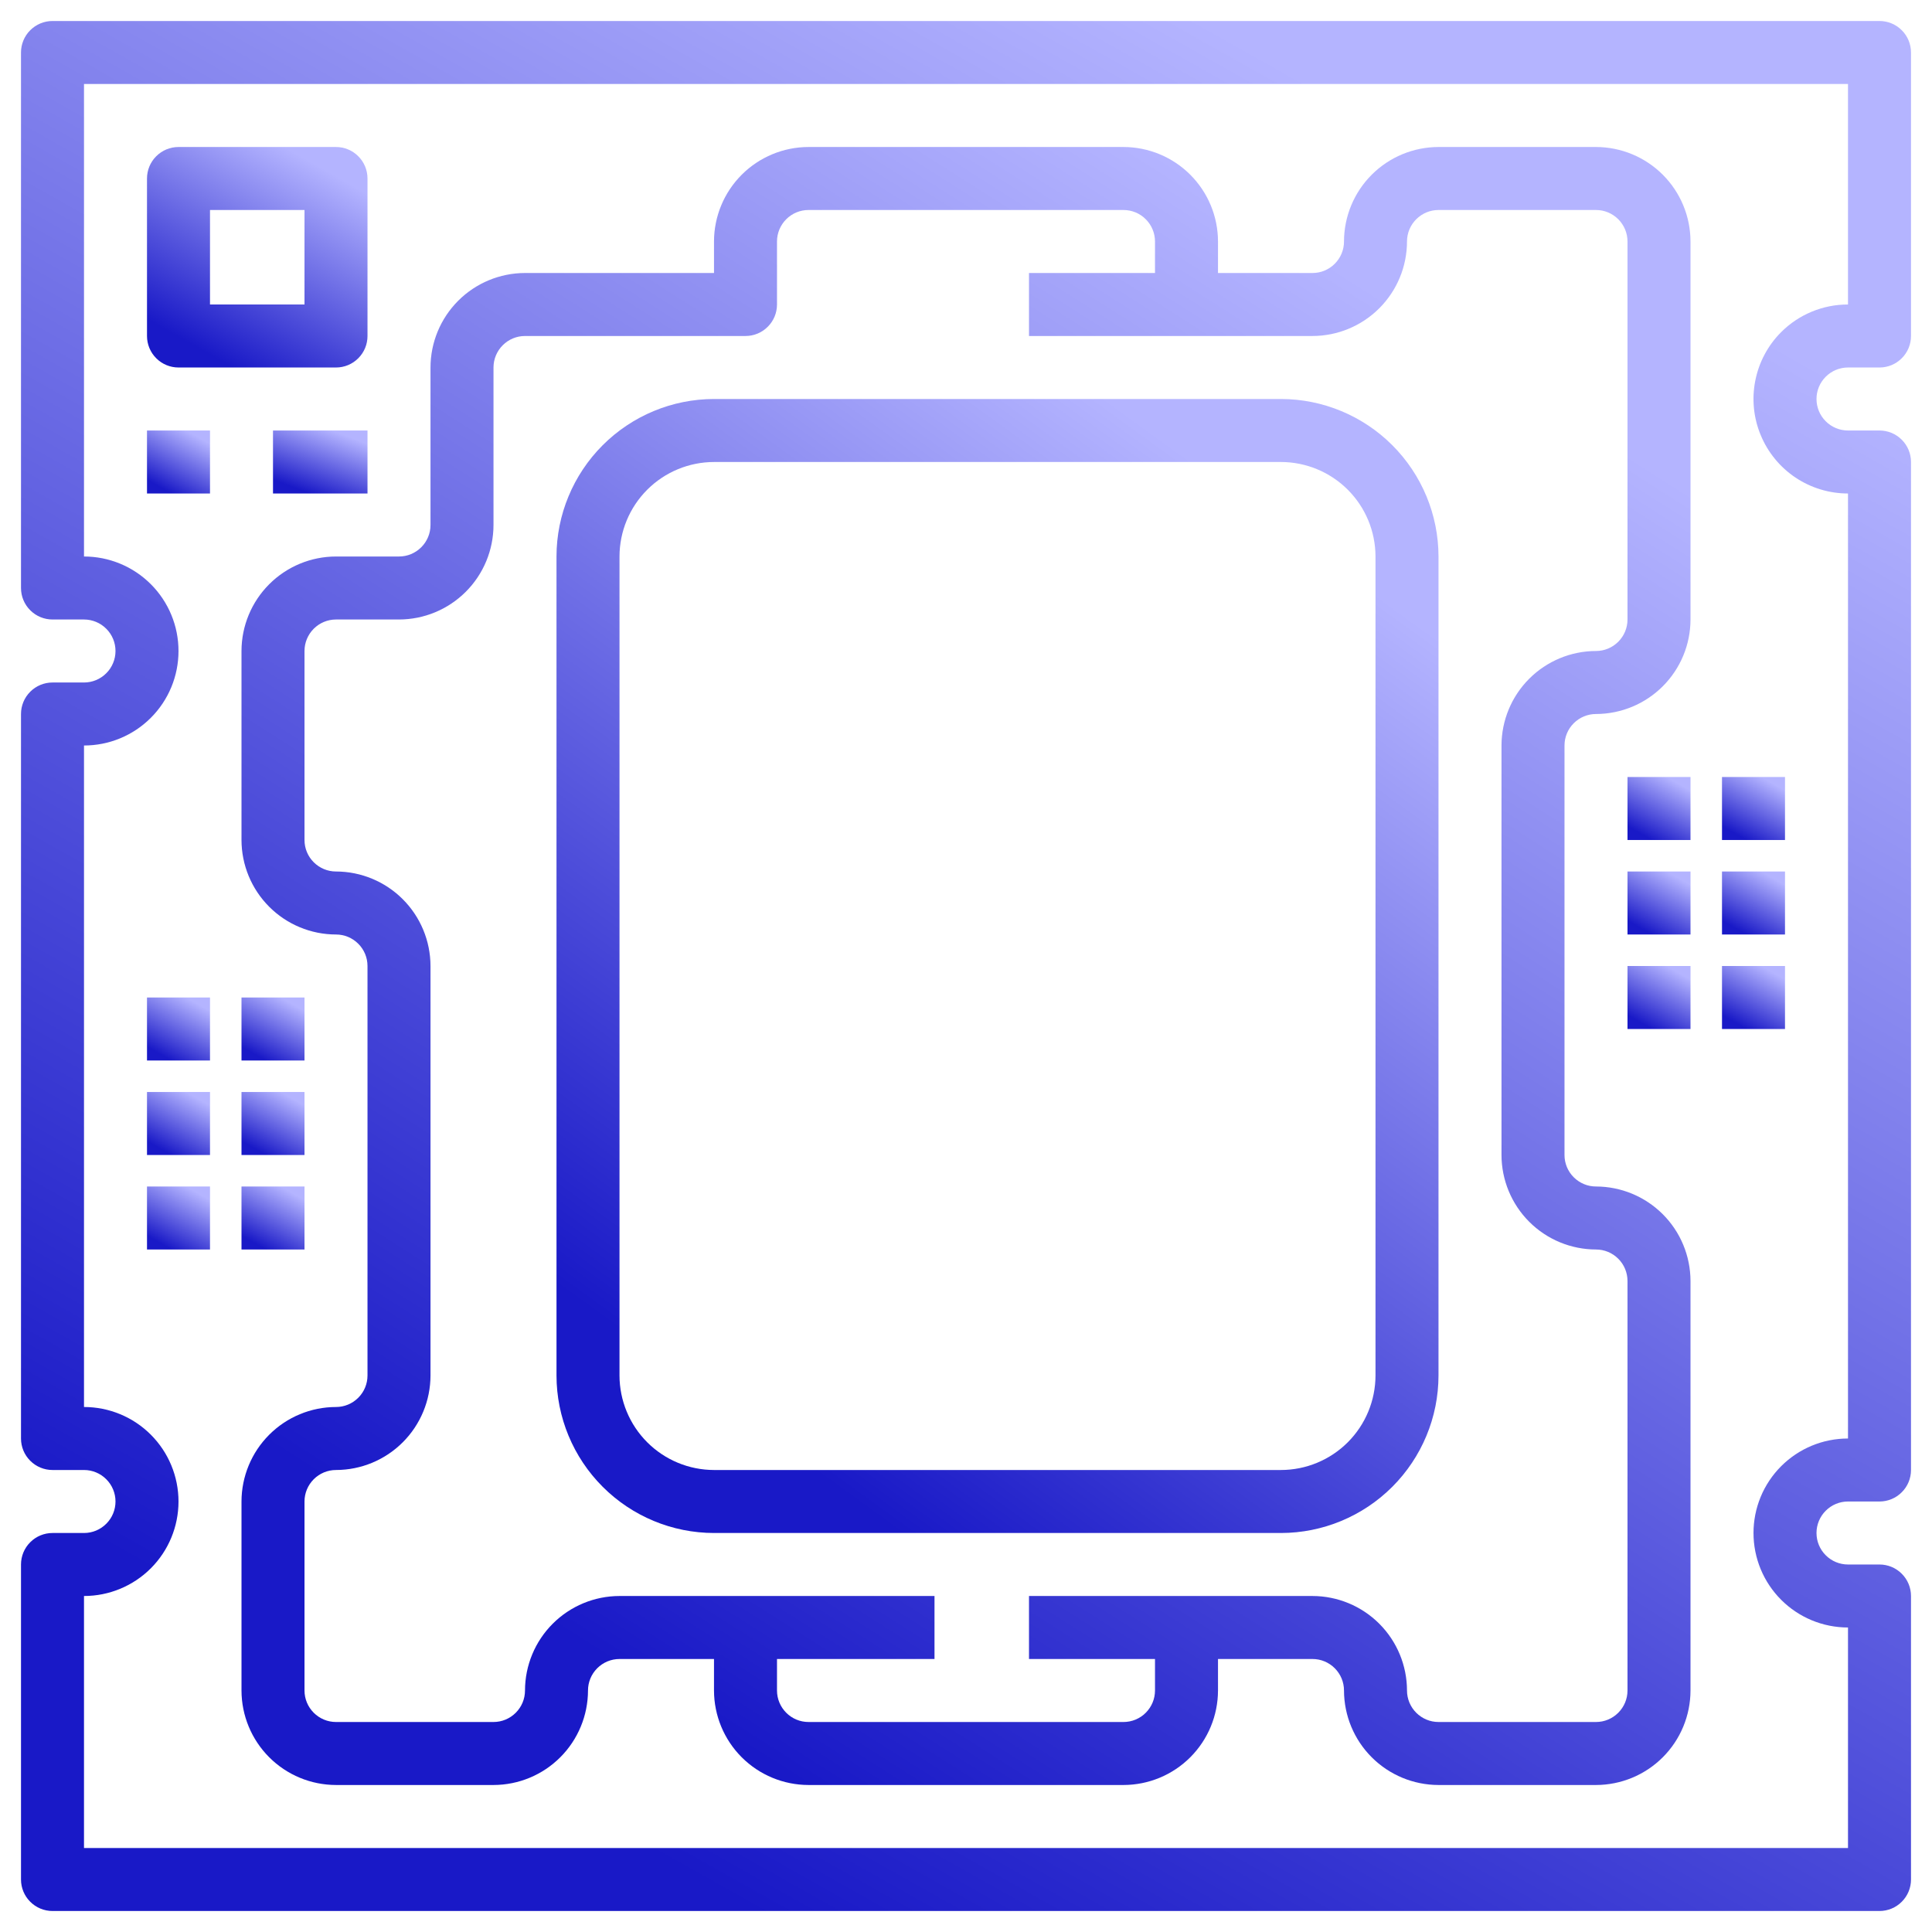 <svg width="46" height="46" viewBox="0 0 46 46" fill="none" xmlns="http://www.w3.org/2000/svg">
<path d="M1.25 45.5H44.75C44.949 45.5 45.14 45.421 45.28 45.28C45.421 45.14 45.5 44.949 45.5 44.75V38C45.5 37.801 45.421 37.61 45.28 37.47C45.14 37.329 44.949 37.25 44.75 37.25H44C43.801 37.25 43.61 37.171 43.47 37.03C43.329 36.89 43.25 36.699 43.25 36.5C43.25 36.301 43.329 36.11 43.47 35.97C43.61 35.829 43.801 35.75 44 35.75H44.75C44.949 35.75 45.14 35.671 45.28 35.53C45.421 35.39 45.5 35.199 45.5 35V11C45.5 10.801 45.421 10.61 45.28 10.47C45.14 10.329 44.949 10.25 44.75 10.25H44C43.801 10.25 43.61 10.171 43.47 10.03C43.329 9.89 43.25 9.699 43.25 9.5C43.25 9.301 43.329 9.11 43.47 8.97C43.61 8.829 43.801 8.75 44 8.75H44.75C44.949 8.75 45.14 8.671 45.28 8.53C45.421 8.39 45.5 8.199 45.5 8V1.25C45.5 1.051 45.421 0.86 45.28 0.72C45.14 0.579 44.949 0.5 44.75 0.5H1.25C1.051 0.5 0.86 0.579 0.72 0.72C0.579 0.86 0.5 1.051 0.5 1.25V14C0.5 14.199 0.579 14.39 0.72 14.53C0.86 14.671 1.051 14.75 1.25 14.75H2C2.199 14.75 2.39 14.829 2.53 14.97C2.671 15.11 2.75 15.301 2.75 15.5C2.75 15.699 2.671 15.89 2.53 16.03C2.39 16.171 2.199 16.25 2 16.25H1.25C1.051 16.25 0.86 16.329 0.72 16.47C0.579 16.61 0.5 16.801 0.5 17V34.25C0.5 34.449 0.579 34.64 0.72 34.78C0.86 34.921 1.051 35 1.25 35H2C2.199 35 2.39 35.079 2.53 35.22C2.671 35.36 2.75 35.551 2.75 35.75C2.75 35.949 2.671 36.14 2.53 36.28C2.39 36.421 2.199 36.5 2 36.5H1.25C1.051 36.5 0.86 36.579 0.72 36.72C0.579 36.86 0.5 37.051 0.5 37.25V44.75C0.5 44.949 0.579 45.14 0.72 45.28C0.86 45.421 1.051 45.5 1.25 45.5ZM2 38C2.597 38 3.169 37.763 3.591 37.341C4.013 36.919 4.25 36.347 4.25 35.75C4.25 35.153 4.013 34.581 3.591 34.159C3.169 33.737 2.597 33.5 2 33.5V17.75C2.295 17.75 2.588 17.692 2.861 17.579C3.134 17.466 3.382 17.3 3.591 17.091C3.8 16.882 3.966 16.634 4.079 16.361C4.192 16.088 4.25 15.796 4.25 15.5C4.25 15.204 4.192 14.912 4.079 14.639C3.966 14.366 3.8 14.118 3.591 13.909C3.382 13.7 3.134 13.534 2.861 13.421C2.588 13.308 2.295 13.25 2 13.25V2H44V7.25C43.705 7.249 43.412 7.307 43.139 7.42C42.866 7.533 42.618 7.698 42.409 7.907L42.407 7.909C42.093 8.224 41.879 8.625 41.793 9.062C41.706 9.498 41.751 9.95 41.922 10.361C42.092 10.772 42.38 11.123 42.75 11.371C43.12 11.618 43.555 11.75 44 11.75V34.25C43.705 34.25 43.412 34.308 43.139 34.421C42.866 34.534 42.618 34.7 42.409 34.909C42.2 35.118 42.034 35.366 41.921 35.639C41.808 35.912 41.75 36.205 41.75 36.5C41.75 36.795 41.808 37.088 41.921 37.361C42.034 37.634 42.2 37.882 42.409 38.091C42.618 38.3 42.866 38.466 43.139 38.579C43.412 38.692 43.705 38.75 44 38.75V44H2V38Z" fill="url(#paint0_linear)"/>
<path d="M4.25 8.75H8C8.199 8.75 8.39 8.671 8.53 8.53C8.671 8.39 8.75 8.199 8.75 8V4.25C8.75 4.051 8.671 3.86 8.53 3.72C8.39 3.579 8.199 3.5 8 3.5H4.25C4.051 3.5 3.86 3.579 3.72 3.72C3.579 3.86 3.5 4.051 3.5 4.25V8C3.5 8.199 3.579 8.39 3.72 8.53C3.86 8.671 4.051 8.75 4.25 8.75ZM5 5H7.25V7.25H5V5Z" fill="url(#paint1_linear)"/>
<path d="M3.5 10.25H5V11.75H3.5V10.25Z" fill="url(#paint2_linear)"/>
<path d="M3.5 23.75H5V25.25H3.5V23.75Z" fill="url(#paint3_linear)"/>
<path d="M5.75 23.75H7.25V25.25H5.75V23.75Z" fill="url(#paint4_linear)"/>
<path d="M3.5 26H5V27.5H3.5V26Z" fill="url(#paint5_linear)"/>
<path d="M5.75 26H7.25V27.5H5.75V26Z" fill="url(#paint6_linear)"/>
<path d="M3.5 28.25H5V29.75H3.5V28.25Z" fill="url(#paint7_linear)"/>
<path d="M5.75 28.25H7.25V29.75H5.75V28.25Z" fill="url(#paint8_linear)"/>
<path d="M38.75 18.5H40.25V20H38.75V18.5Z" fill="url(#paint9_linear)"/>
<path d="M41 18.5H42.5V20H41V18.5Z" fill="url(#paint10_linear)"/>
<path d="M38.75 20.75H40.25V22.25H38.75V20.75Z" fill="url(#paint11_linear)"/>
<path d="M41 20.75H42.5V22.25H41V20.75Z" fill="url(#paint12_linear)"/>
<path d="M38.75 23H40.25V24.5H38.75V23Z" fill="url(#paint13_linear)"/>
<path d="M41 23H42.5V24.5H41V23Z" fill="url(#paint14_linear)"/>
<path d="M6.5 10.25H8.75V11.75H6.5V10.25Z" fill="url(#paint15_linear)"/>
<path d="M30.5 9.5H17C16.006 9.501 15.053 9.897 14.35 10.6C13.647 11.303 13.251 12.256 13.25 13.25V32.75C13.251 33.744 13.647 34.697 14.35 35.4C15.053 36.103 16.006 36.499 17 36.5H30.5C31.494 36.499 32.447 36.103 33.15 35.4C33.853 34.697 34.249 33.744 34.25 32.75V13.25C34.249 12.256 33.853 11.303 33.15 10.6C32.447 9.897 31.494 9.501 30.5 9.5ZM32.75 32.75C32.749 33.346 32.512 33.918 32.09 34.34C31.668 34.762 31.096 34.999 30.5 35H17C16.404 34.999 15.832 34.762 15.41 34.34C14.988 33.918 14.751 33.346 14.75 32.75V13.25C14.751 12.653 14.988 12.082 15.41 11.66C15.832 11.238 16.404 11.001 17 11H30.5C31.096 11.001 31.668 11.238 32.09 11.66C32.512 12.082 32.749 12.653 32.75 13.25V32.75Z" fill="url(#paint16_linear)"/>
<path d="M38 3.5H34.25C33.654 3.501 33.082 3.738 32.66 4.16C32.238 4.582 32.001 5.153 32 5.75C32 5.949 31.921 6.139 31.78 6.28C31.64 6.421 31.449 6.5 31.25 6.5H29V5.75C28.999 5.153 28.762 4.582 28.34 4.16C27.918 3.738 27.346 3.501 26.75 3.5H19.25C18.654 3.501 18.082 3.738 17.66 4.16C17.238 4.582 17.001 5.153 17 5.75V6.5H12.5C11.903 6.501 11.332 6.738 10.91 7.16C10.488 7.582 10.251 8.153 10.25 8.75V12.5C10.25 12.699 10.171 12.889 10.03 13.03C9.889 13.171 9.699 13.25 9.5 13.25H8C7.403 13.251 6.832 13.488 6.41 13.91C5.988 14.332 5.751 14.903 5.75 15.5V20C5.751 20.596 5.988 21.168 6.41 21.59C6.832 22.012 7.403 22.249 8 22.25C8.199 22.25 8.389 22.329 8.53 22.47C8.671 22.61 8.75 22.801 8.75 23V32.75C8.75 32.949 8.671 33.139 8.53 33.28C8.389 33.421 8.199 33.5 8 33.5C7.403 33.501 6.832 33.738 6.41 34.16C5.988 34.582 5.751 35.154 5.75 35.75V40.25C5.751 40.846 5.988 41.418 6.41 41.84C6.832 42.262 7.403 42.499 8 42.5H11.75C12.347 42.499 12.918 42.262 13.34 41.84C13.762 41.418 13.999 40.846 14 40.25C14 40.051 14.079 39.861 14.22 39.72C14.361 39.579 14.551 39.5 14.75 39.5H17V40.25C17.001 40.846 17.238 41.418 17.66 41.84C18.082 42.262 18.654 42.499 19.25 42.5H26.75C27.346 42.499 27.918 42.262 28.34 41.84C28.762 41.418 28.999 40.846 29 40.25V39.5H31.25C31.449 39.5 31.64 39.579 31.78 39.72C31.921 39.861 32 40.051 32 40.25C32.001 40.846 32.238 41.418 32.66 41.84C33.082 42.262 33.654 42.499 34.25 42.5H38C38.596 42.499 39.168 42.262 39.59 41.84C40.012 41.418 40.249 40.846 40.25 40.25V30.5C40.249 29.904 40.012 29.332 39.59 28.91C39.168 28.488 38.596 28.251 38 28.25C37.801 28.25 37.611 28.171 37.47 28.03C37.329 27.89 37.25 27.699 37.25 27.5V17.75C37.25 17.551 37.329 17.36 37.47 17.22C37.611 17.079 37.801 17 38 17C38.596 16.999 39.168 16.762 39.59 16.34C40.012 15.918 40.249 15.347 40.25 14.75V5.75C40.249 5.153 40.012 4.582 39.59 4.16C39.168 3.738 38.596 3.501 38 3.5ZM38.75 14.75C38.75 14.949 38.671 15.139 38.53 15.28C38.389 15.421 38.199 15.5 38 15.5C37.404 15.501 36.832 15.738 36.41 16.16C35.988 16.582 35.751 17.154 35.75 17.75V27.5C35.751 28.096 35.988 28.668 36.41 29.09C36.832 29.512 37.404 29.749 38 29.75C38.199 29.75 38.389 29.829 38.53 29.97C38.671 30.11 38.75 30.301 38.75 30.5V40.25C38.75 40.449 38.671 40.639 38.53 40.78C38.389 40.921 38.199 41 38 41H34.25C34.051 41 33.861 40.921 33.72 40.78C33.579 40.639 33.5 40.449 33.5 40.25C33.499 39.654 33.262 39.082 32.84 38.66C32.418 38.238 31.846 38.001 31.25 38H24.5V39.5H27.5V40.25C27.5 40.449 27.421 40.639 27.28 40.78C27.14 40.921 26.949 41 26.75 41H19.25C19.051 41 18.86 40.921 18.72 40.78C18.579 40.639 18.5 40.449 18.5 40.25V39.5H22.25V38H14.75C14.153 38.001 13.582 38.238 13.16 38.66C12.738 39.082 12.501 39.654 12.5 40.25C12.5 40.449 12.421 40.639 12.28 40.78C12.139 40.921 11.949 41 11.75 41H8C7.801 41 7.611 40.921 7.47 40.78C7.329 40.639 7.25 40.449 7.25 40.25V35.75C7.25 35.551 7.329 35.361 7.47 35.22C7.611 35.079 7.801 35 8 35C8.597 34.999 9.168 34.762 9.59 34.34C10.012 33.918 10.249 33.346 10.25 32.75V23C10.249 22.404 10.012 21.832 9.59 21.41C9.168 20.988 8.597 20.751 8 20.75C7.801 20.75 7.611 20.671 7.47 20.53C7.329 20.39 7.25 20.199 7.25 20V15.5C7.25 15.301 7.329 15.111 7.47 14.97C7.611 14.829 7.801 14.75 8 14.75H9.5C10.097 14.749 10.668 14.512 11.09 14.09C11.512 13.668 11.749 13.097 11.75 12.5V8.75C11.75 8.551 11.829 8.361 11.97 8.22C12.111 8.079 12.301 8 12.5 8H17.75C17.949 8 18.14 7.921 18.28 7.78C18.421 7.64 18.5 7.449 18.5 7.25V5.75C18.5 5.551 18.579 5.361 18.72 5.22C18.86 5.079 19.051 5 19.25 5H26.75C26.949 5 27.14 5.079 27.28 5.22C27.421 5.361 27.5 5.551 27.5 5.75V6.5H24.5V8H31.25C31.846 7.999 32.418 7.762 32.84 7.34C33.262 6.918 33.499 6.347 33.5 5.75C33.5 5.551 33.579 5.361 33.72 5.22C33.861 5.079 34.051 5 34.25 5H38C38.199 5 38.389 5.079 38.53 5.22C38.671 5.361 38.75 5.551 38.75 5.75V14.75Z" fill="url(#paint17_linear)"/>
<defs>
<linearGradient id="paint0_linear" x1="33.578" y1="3.274" x2="11.786" y2="42.033" gradientUnits="userSpaceOnUse">
<stop stop-color="#B4B4FF"/>
<stop offset="1" stop-color="#1919C7"/>
</linearGradient>
<linearGradient id="paint1_linear" x1="7.359" y1="3.824" x2="4.817" y2="8.345" gradientUnits="userSpaceOnUse">
<stop stop-color="#B4B4FF"/>
<stop offset="1" stop-color="#1919C7"/>
</linearGradient>
<linearGradient id="paint2_linear" x1="4.603" y1="10.342" x2="3.876" y2="11.634" gradientUnits="userSpaceOnUse">
<stop stop-color="#B4B4FF"/>
<stop offset="1" stop-color="#1919C7"/>
</linearGradient>
<linearGradient id="paint3_linear" x1="4.603" y1="23.843" x2="3.876" y2="25.134" gradientUnits="userSpaceOnUse">
<stop stop-color="#B4B4FF"/>
<stop offset="1" stop-color="#1919C7"/>
</linearGradient>
<linearGradient id="paint4_linear" x1="6.853" y1="23.843" x2="6.126" y2="25.134" gradientUnits="userSpaceOnUse">
<stop stop-color="#B4B4FF"/>
<stop offset="1" stop-color="#1919C7"/>
</linearGradient>
<linearGradient id="paint5_linear" x1="4.603" y1="26.093" x2="3.876" y2="27.384" gradientUnits="userSpaceOnUse">
<stop stop-color="#B4B4FF"/>
<stop offset="1" stop-color="#1919C7"/>
</linearGradient>
<linearGradient id="paint6_linear" x1="6.853" y1="26.093" x2="6.126" y2="27.384" gradientUnits="userSpaceOnUse">
<stop stop-color="#B4B4FF"/>
<stop offset="1" stop-color="#1919C7"/>
</linearGradient>
<linearGradient id="paint7_linear" x1="4.603" y1="28.343" x2="3.876" y2="29.634" gradientUnits="userSpaceOnUse">
<stop stop-color="#B4B4FF"/>
<stop offset="1" stop-color="#1919C7"/>
</linearGradient>
<linearGradient id="paint8_linear" x1="6.853" y1="28.343" x2="6.126" y2="29.634" gradientUnits="userSpaceOnUse">
<stop stop-color="#B4B4FF"/>
<stop offset="1" stop-color="#1919C7"/>
</linearGradient>
<linearGradient id="paint9_linear" x1="39.853" y1="18.593" x2="39.126" y2="19.884" gradientUnits="userSpaceOnUse">
<stop stop-color="#B4B4FF"/>
<stop offset="1" stop-color="#1919C7"/>
</linearGradient>
<linearGradient id="paint10_linear" x1="42.103" y1="18.593" x2="41.376" y2="19.884" gradientUnits="userSpaceOnUse">
<stop stop-color="#B4B4FF"/>
<stop offset="1" stop-color="#1919C7"/>
</linearGradient>
<linearGradient id="paint11_linear" x1="39.853" y1="20.843" x2="39.126" y2="22.134" gradientUnits="userSpaceOnUse">
<stop stop-color="#B4B4FF"/>
<stop offset="1" stop-color="#1919C7"/>
</linearGradient>
<linearGradient id="paint12_linear" x1="42.103" y1="20.843" x2="41.376" y2="22.134" gradientUnits="userSpaceOnUse">
<stop stop-color="#B4B4FF"/>
<stop offset="1" stop-color="#1919C7"/>
</linearGradient>
<linearGradient id="paint13_linear" x1="39.853" y1="23.093" x2="39.126" y2="24.384" gradientUnits="userSpaceOnUse">
<stop stop-color="#B4B4FF"/>
<stop offset="1" stop-color="#1919C7"/>
</linearGradient>
<linearGradient id="paint14_linear" x1="42.103" y1="23.093" x2="41.376" y2="24.384" gradientUnits="userSpaceOnUse">
<stop stop-color="#B4B4FF"/>
<stop offset="1" stop-color="#1919C7"/>
</linearGradient>
<linearGradient id="paint15_linear" x1="8.154" y1="10.342" x2="7.595" y2="11.833" gradientUnits="userSpaceOnUse">
<stop stop-color="#B4B4FF"/>
<stop offset="1" stop-color="#1919C7"/>
</linearGradient>
<linearGradient id="paint16_linear" x1="28.687" y1="11.164" x2="14.155" y2="31.266" gradientUnits="userSpaceOnUse">
<stop stop-color="#B4B4FF"/>
<stop offset="1" stop-color="#1919C7"/>
</linearGradient>
<linearGradient id="paint17_linear" x1="31.11" y1="5.904" x2="11.096" y2="37.393" gradientUnits="userSpaceOnUse">
<stop stop-color="#B4B4FF"/>
<stop offset="1" stop-color="#1919C7"/>
</linearGradient>
</defs>
</svg>
